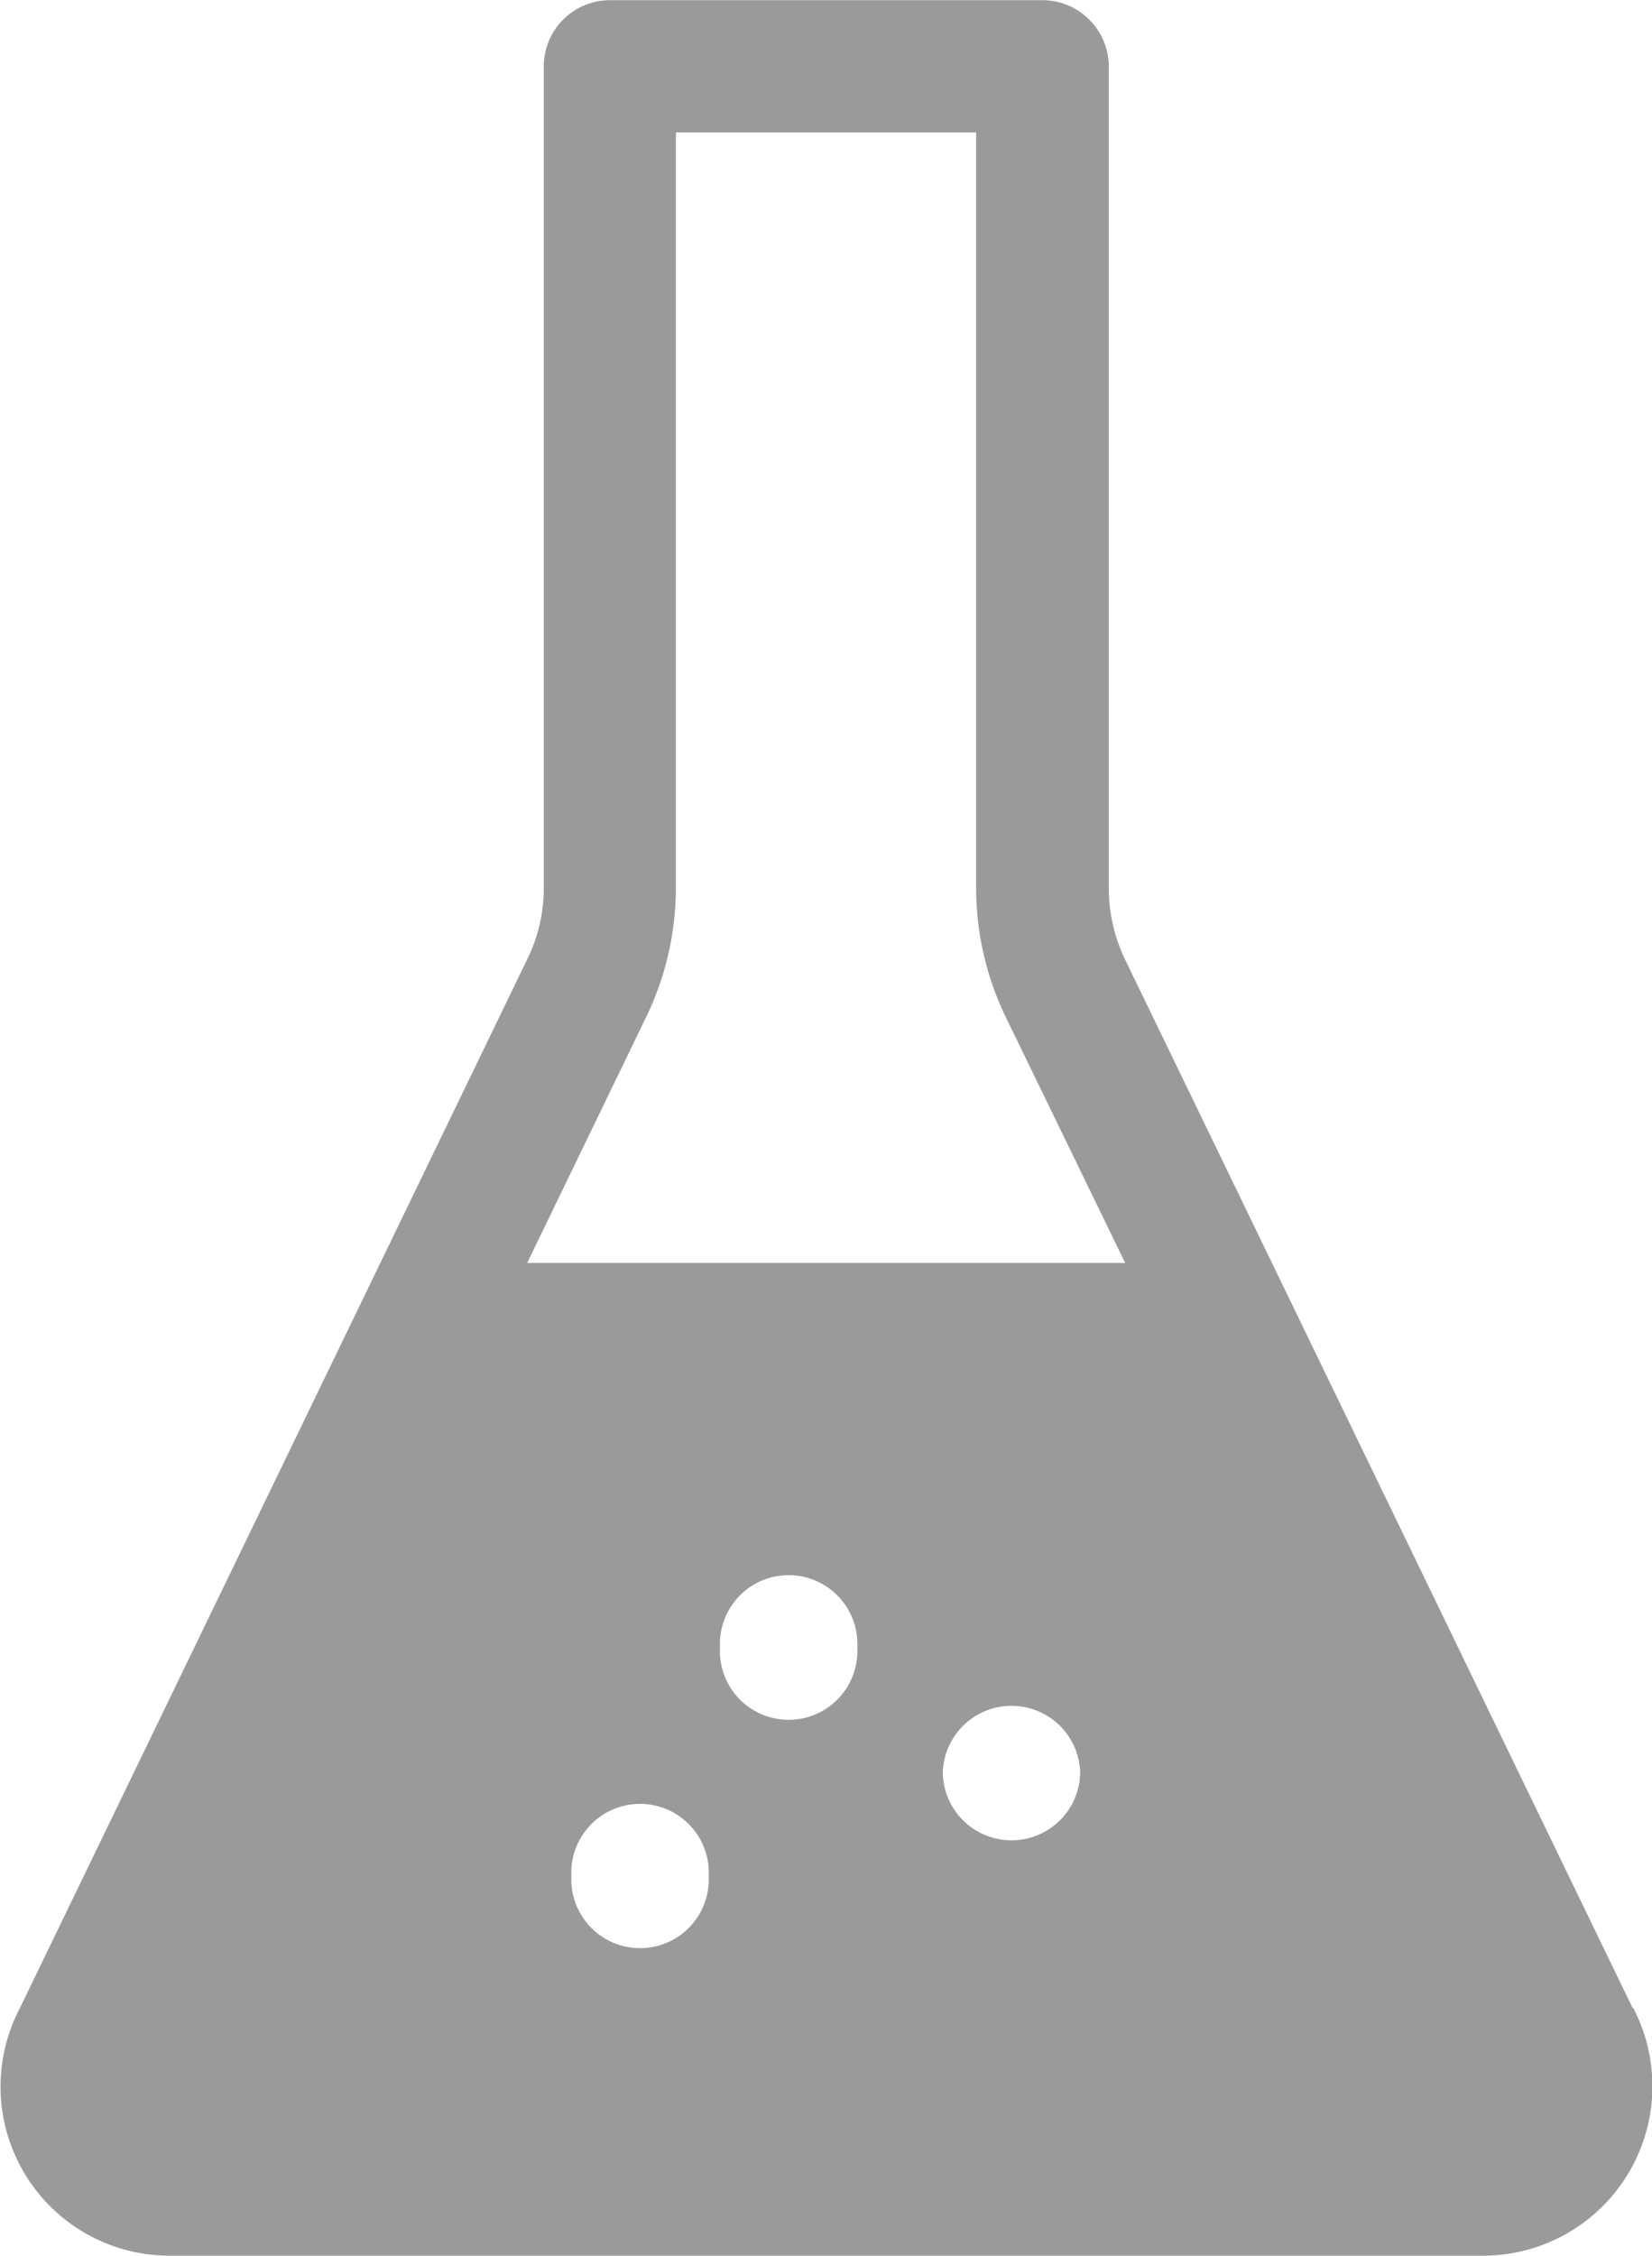 <svg xmlns="http://www.w3.org/2000/svg" id="Group_701" width="17.955" height="24.51" data-name="Group 701" viewBox="0 0 17.955 24.51">
    <defs>
        <style>
            .cls-1{fill:#9A9A9A}
        </style>
    </defs>
    <path id="Path_240" d="M145.595 338.016l-5.52-11.4a1.789 1.789 0 0 1-.174-.769v-8.926a.723.723 0 0 0-.722-.722h-4.7a.72.72 0 0 0-.719.722v8.926a1.734 1.734 0 0 1-.178.769l-5.516 11.4a1.837 1.837 0 0 0 1.634 2.69h14.268a1.841 1.841 0 0 0 1.634-2.69zm-10.72-10.773a3.228 3.228 0 0 0 .321-1.4v-8.207h3.263v8.207a3.227 3.227 0 0 0 .32 1.4l1.3 2.676h-6.499zm9.428 11.83a.4.4 0 0 1-.342.192h-14.267a.4.4 0 0 1-.345-.192.406.406 0 0 1-.011-.391.094.094 0 0 0 .014-.025l3.53-7.3h7.89l3.53 7.3c0 .007.007.018.011.025a.387.387 0 0 1-.013.391z" class="cls-1" data-name="Path 240" transform="translate(-127.85 -316.197)"/>
    <path id="Path_241" d="M146.923 360.716c0-.008-.007-.019-.011-.026l-3.657-7.557h-8.173l-3.657 7.557a.1.1 0 0 1-.015.026.421.421 0 0 0 .011.405.412.412 0 0 0 .358.2h14.78a.41.41 0 0 0 .354-.2.4.4 0 0 0 .01-.405zm-9.029-2.212a.747.747 0 1 1-1.493 0v-.019a.747.747 0 1 1 1.493 0zm1.615-2.481a.747.747 0 1 1-1.493 0V356a.747.747 0 1 1 1.493 0zm2.422 1.364a.747.747 0 0 1-1.493 0v-.022a.747.747 0 0 1 1.493 0z" class="cls-1" data-name="Path 241" transform="translate(-130.191 -338.111)"/>
</svg>
